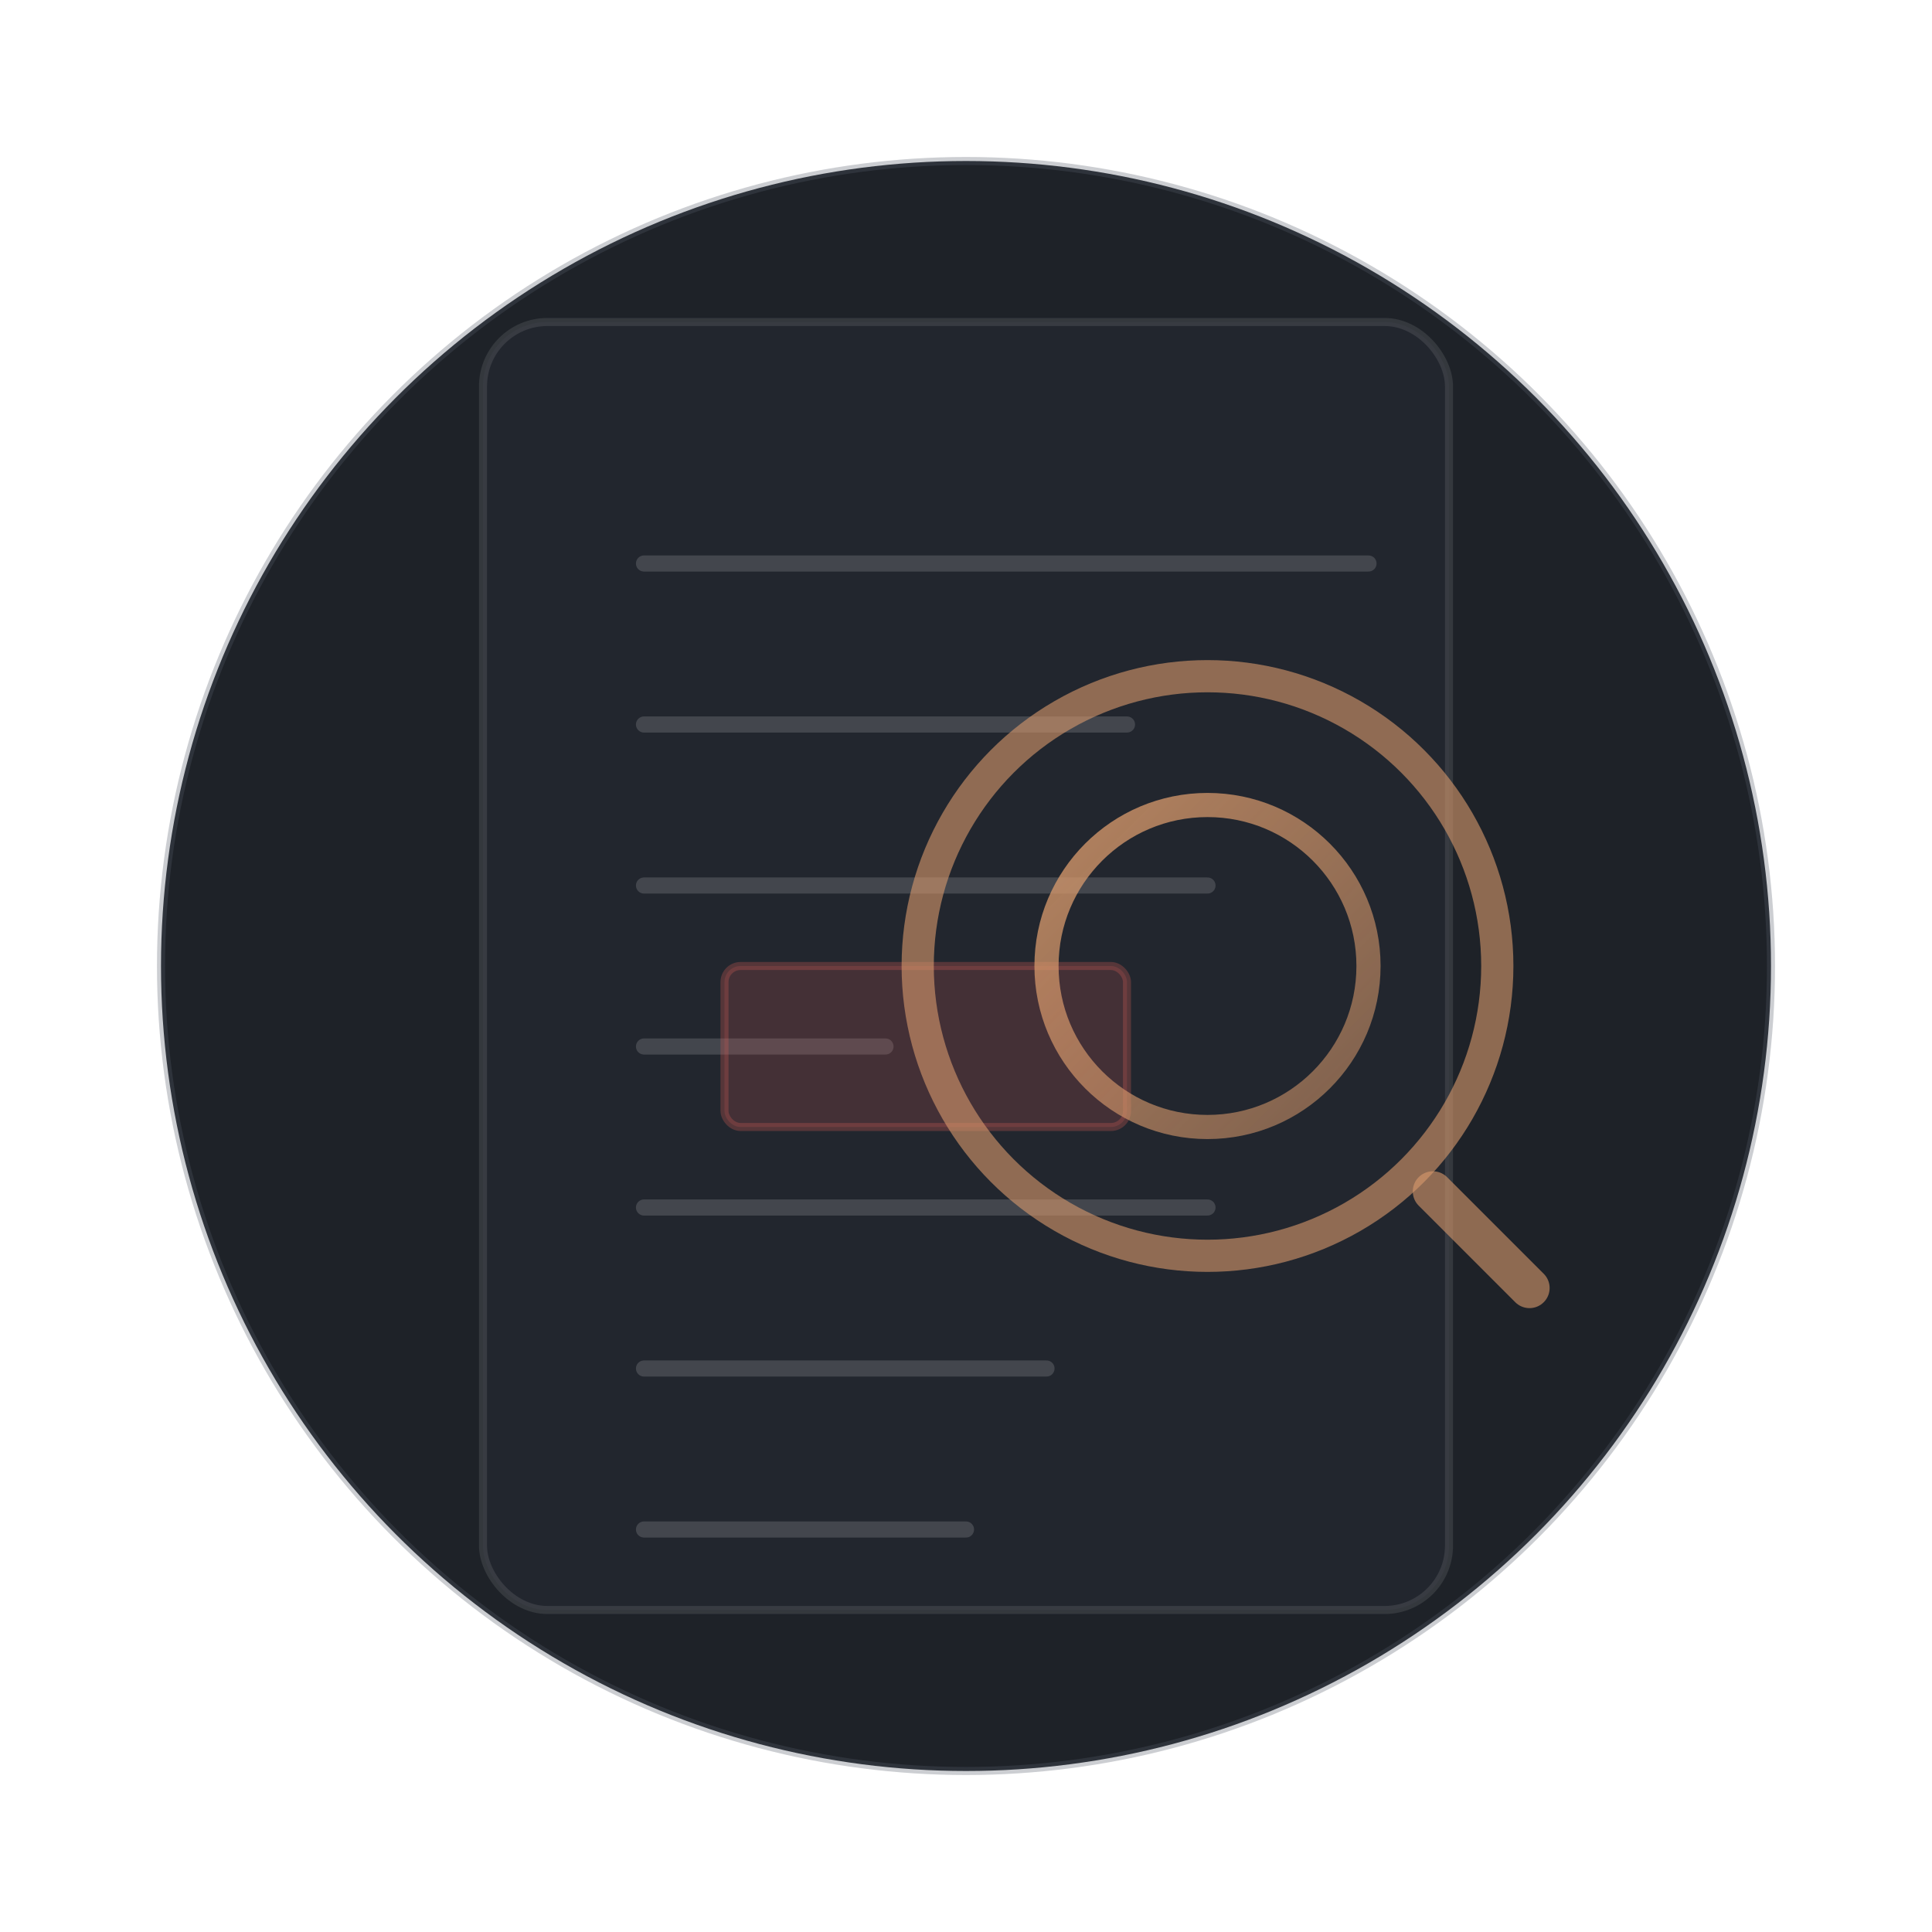 <svg xmlns="http://www.w3.org/2000/svg" width="120" height="120" viewBox="0 0 120 120" role="img">
  <title>Focus on What Matters</title>
  <defs>
    <linearGradient id="rustGrad" x1="0%" y1="0%" x2="100%" y2="100%">
      <stop offset="0%" stop-color="rgba(217,154,108,0.8)"/>
      <stop offset="100%" stop-color="rgba(217,154,108,0.5)"/>
    </linearGradient>
    <filter id="a" x="-50%" y="-50%" width="200%" height="200%">
      <feGaussianBlur in="SourceAlpha" stdDeviation="1.5" result="blur"/>
      <feColorMatrix in="blur" result="glow"
        values="0 0 0 0 0.85  0 0 0 0 0.6  0 0 0 0 0.4  0 0 0 0.3 0"/>
      <feComposite in="SourceGraphic" in2="glow"/>
    </filter>
  </defs>

  <!-- center everything at (60,60) -->
  <g transform="translate(60,60)" fill="none" fill-rule="evenodd">
    <!-- outer circle -->
    <circle r="50" fill="#1E2228" stroke="rgba(84,91,105,0.3)" stroke-width="0.5"/>

    <!-- glow group -->
    <g filter="url(#a)">
      <!-- Document background -->
      <rect x="-30" y="-40" width="60" height="80" rx="4" 
            fill="#22262E" 
            stroke="rgba(255,255,255,0.1)" 
            stroke-width="0.5"/>
      
      <!-- Code lines -->
      <g stroke="rgba(255,255,255,0.15)" stroke-width="1" stroke-linecap="round">
        <line x1="-20" y1="-25" x2="25" y2="-25" />
        <line x1="-20" y1="-15" x2="10" y2="-15" />
        <line x1="-20" y1="-5" x2="15" y2="-5" />
        <line x1="-20" y1="5" x2="-5" y2="5" />
        <line x1="-20" y1="15" x2="15" y2="15" />
        <line x1="-20" y1="25" x2="5" y2="25" />
        <line x1="-20" y1="35" x2="0" y2="35" />
      </g>
      
      <!-- Highlighted section -->
      <rect x="-15" y="0" width="25" height="10" rx="1" 
            fill="rgba(209,91,86,0.2)" 
            stroke="rgba(209,91,86,0.3)" 
            stroke-width="0.5"/>
    </g>
    
    <!-- Magnifying glass -->
    <g transform="translate(15,0)">
      <circle r="18" 
              fill="transparent" 
              stroke="rgba(217,154,108,0.6)" 
              stroke-width="2"/>
      <circle r="10" 
              fill="transparent" 
              stroke="url(#rustGrad)" 
              stroke-width="1.5"/>
              
      <!-- Handle -->
      <line x1="14" y1="14" x2="20" y2="20" 
            stroke="rgba(217,154,108,0.6)" 
            stroke-width="2.5" 
            stroke-linecap="round"/>
    </g>
  </g>
</svg>